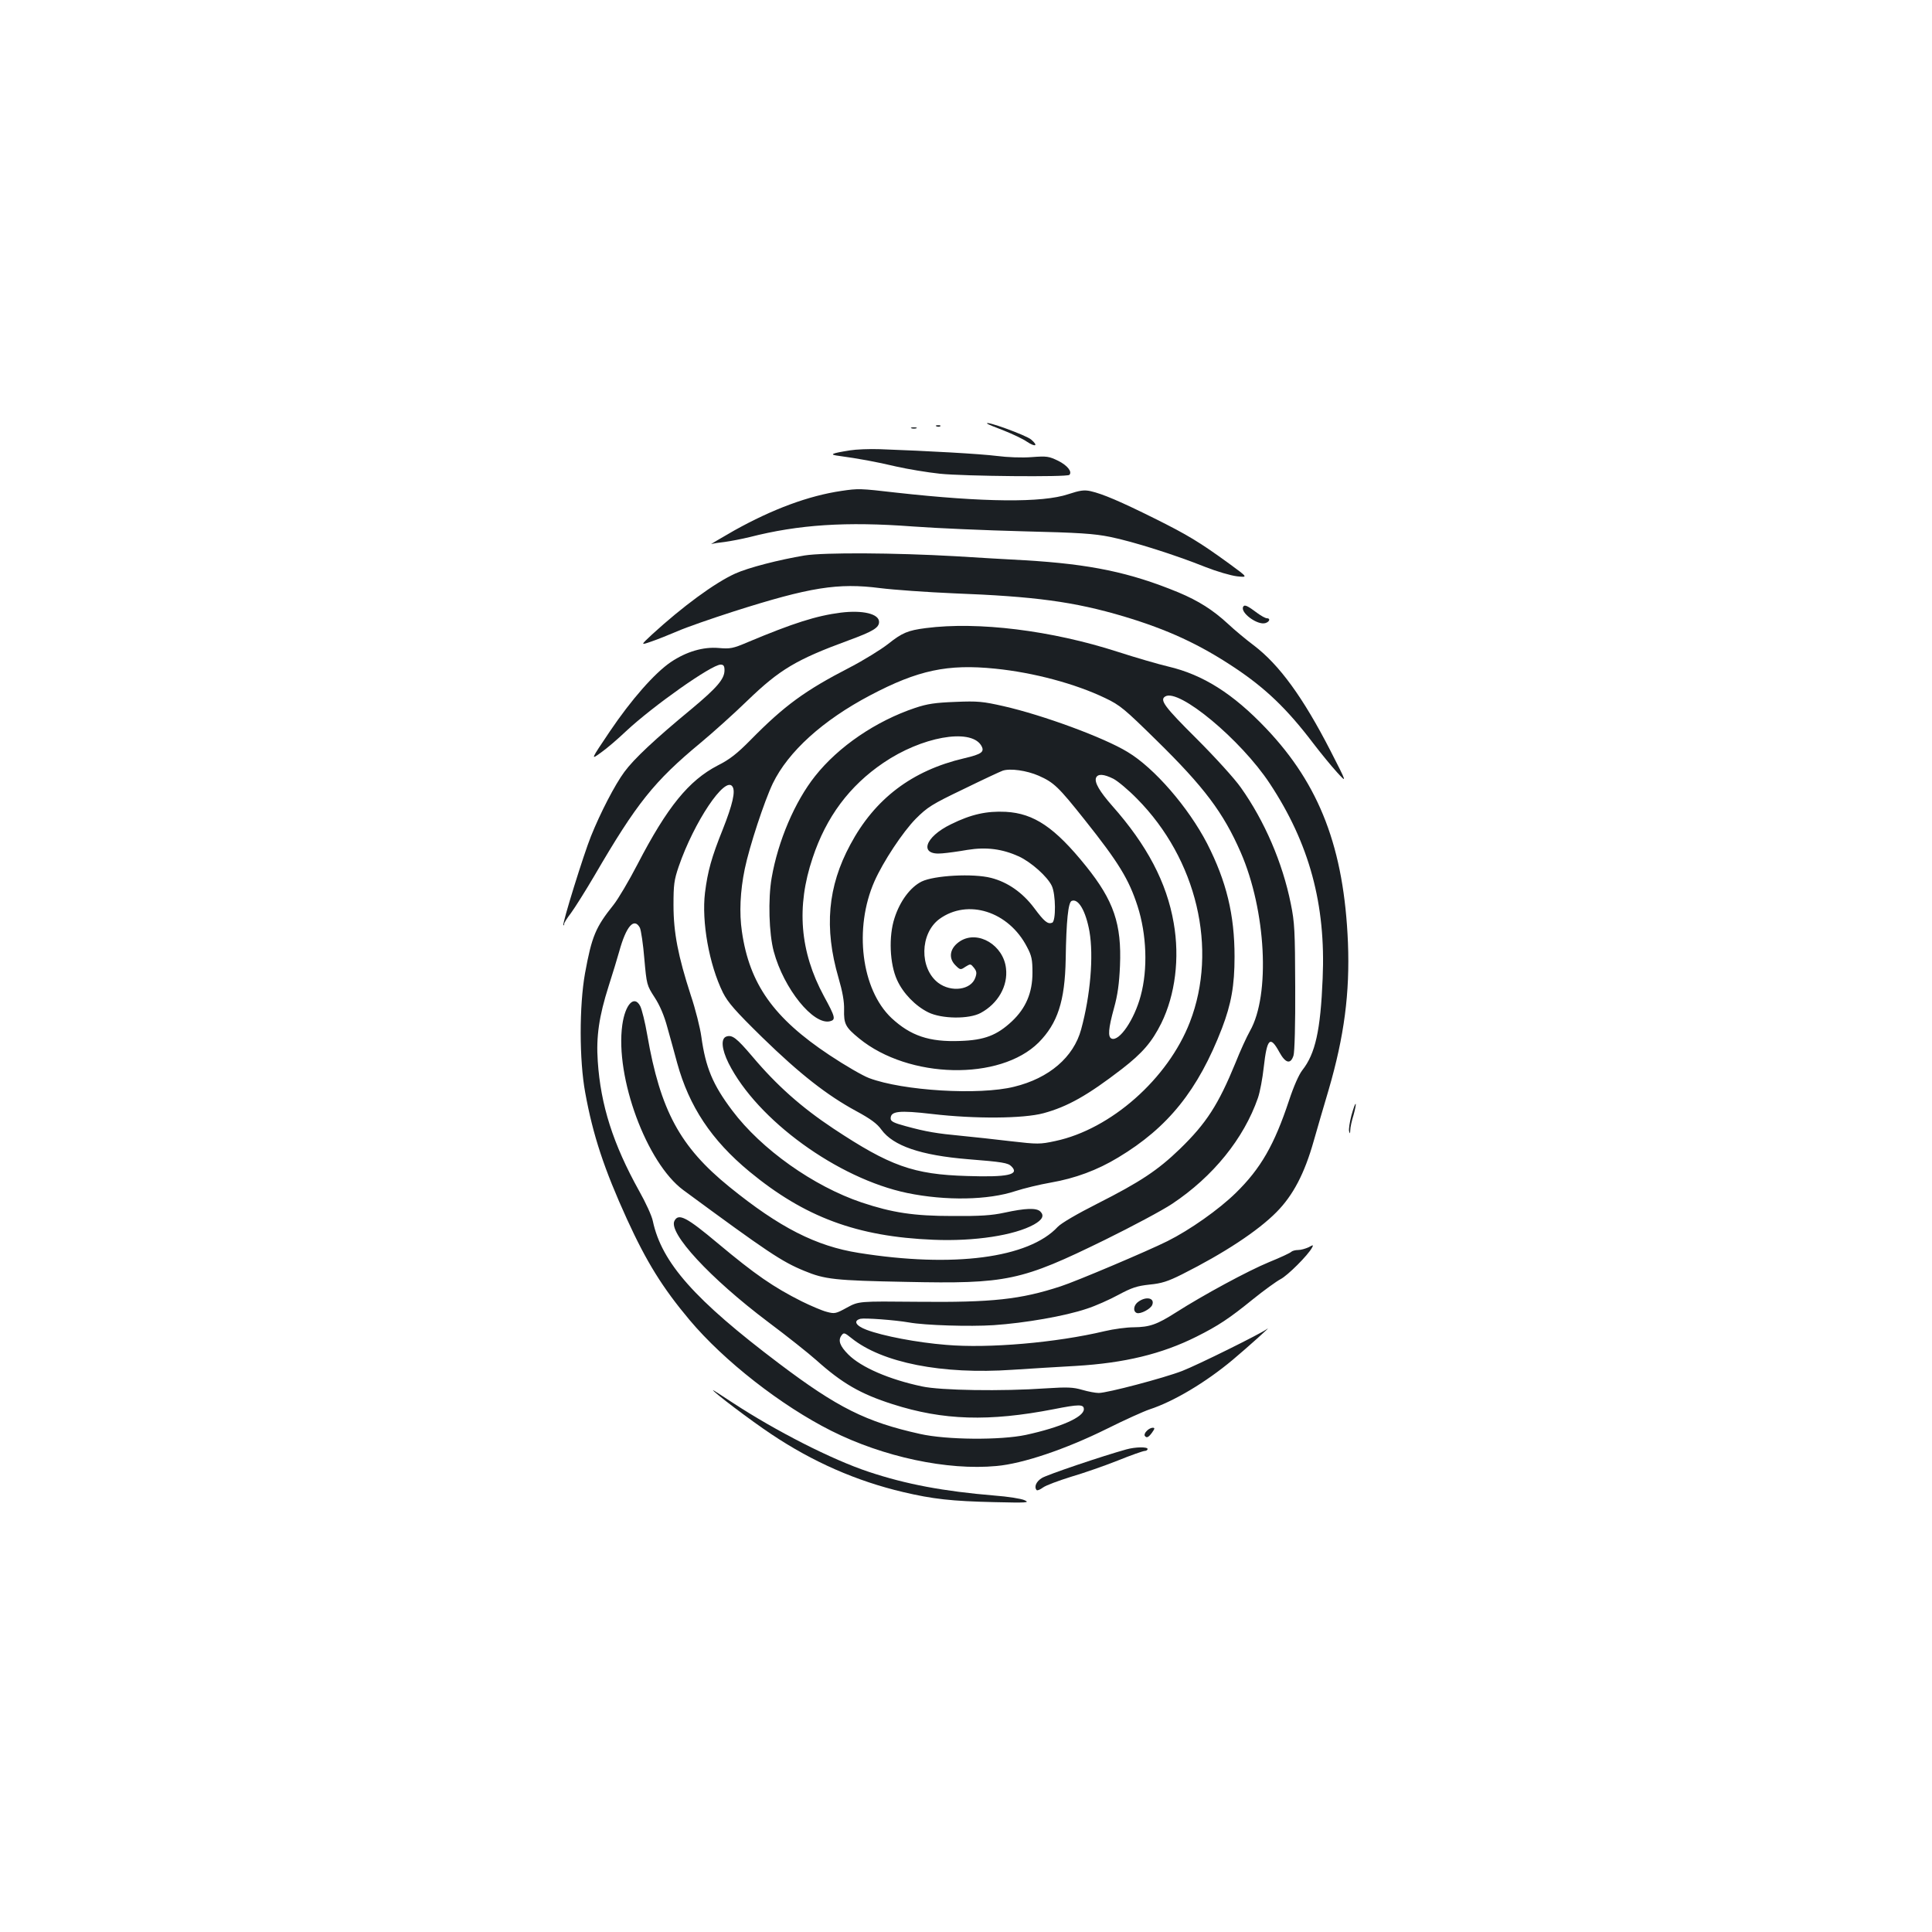<?xml version="1.0" standalone="no"?>
<!DOCTYPE svg PUBLIC "-//W3C//DTD SVG 20010904//EN"
 "http://www.w3.org/TR/2001/REC-SVG-20010904/DTD/svg10.dtd">
<svg version="1.0" xmlns="http://www.w3.org/2000/svg"
 width="1000pt" height="1000pt" viewBox="0 0 1000 1000"
 preserveAspectRatio="xMidYMid meet">
<g transform="translate(0,1000) scale(0.1,-0.1)"
fill="#1b1f23" stroke="none">
<path d="M5110 7807 c3 -3 42 -19 87 -36 45 -18 98 -43 118 -57 45 -30 61 -22
22 11 -25 22 -245 102 -227 82z"/>
<path d="M4848 7793 c7 -3 16 -2 19 1 4 3 -2 6 -13 5 -11 0 -14 -3 -6 -6z"/>
<path d="M4718 7783 c6 -2 18 -2 25 0 6 3 1 5 -13 5 -14 0 -19 -2 -12 -5z"/>
<path d="M4400 7669 c-101 -16 -111 -22 -55 -29 95 -13 190 -30 295 -55 58
-13 159 -30 225 -37 125 -13 658 -18 670 -6 16 16 -10 49 -58 73 -48 23 -58
25 -137 19 -49 -4 -126 -1 -180 6 -87 11 -357 26 -605 35 -55 2 -125 -1 -155
-6z"/>
<path d="M4355 7459 c-170 -25 -356 -94 -555 -205 -74 -42 -127 -74 -118 -70
10 3 41 8 70 11 29 4 87 15 128 25 254 65 500 81 845 55 121 -9 378 -20 570
-25 291 -7 367 -12 451 -29 119 -24 339 -94 491 -155 61 -24 133 -45 166 -49
57 -6 57 -6 -40 65 -154 112 -217 150 -388 235 -173 86 -268 127 -331 141 -33
7 -54 4 -115 -16 -134 -45 -438 -42 -889 8 -190 22 -197 22 -285 9z"/>
<path d="M4165 7125 c-132 -22 -292 -63 -360 -94 -106 -48 -274 -172 -430
-315 -60 -56 -60 -56 -5 -37 30 10 92 35 137 54 45 20 175 65 290 102 395 126
541 149 758 121 72 -9 243 -21 380 -27 421 -16 624 -43 883 -120 226 -68 389
-143 571 -264 161 -107 273 -214 408 -392 39 -51 94 -118 123 -150 53 -58 53
-58 -34 112 -142 276 -264 444 -397 545 -40 30 -100 80 -133 111 -78 72 -152
119 -257 163 -250 103 -455 146 -794 166 -99 5 -261 15 -360 21 -315 18 -678
20 -780 4z"/>
<path d="M6435 6860 c-18 -30 74 -98 115 -85 22 7 27 25 7 25 -7 0 -29 12 -48
26 -52 39 -67 46 -74 34z"/>
<path d="M4352 6829 c-126 -16 -246 -54 -482 -153 -77 -33 -91 -35 -150 -30
-80 7 -168 -19 -248 -73 -84 -57 -205 -195 -315 -358 -101 -150 -101 -150 -46
-110 30 21 88 71 129 110 139 130 443 345 490 345 15 0 20 -7 20 -29 0 -45
-37 -89 -170 -200 -189 -156 -299 -259 -348 -326 -49 -66 -125 -213 -173 -333
-37 -91 -150 -454 -143 -461 2 -2 4 1 4 7 0 6 16 31 36 57 19 26 74 113 121
193 219 376 309 488 549 687 65 54 175 153 244 220 165 159 251 211 521 310
128 47 159 66 159 96 0 42 -85 62 -198 48z"/>
<path d="M4792 6749 c-93 -12 -122 -24 -195 -82 -37 -29 -126 -84 -199 -122
-231 -119 -338 -197 -513 -375 -69 -70 -108 -101 -170 -132 -150 -78 -261
-214 -415 -511 -45 -87 -101 -181 -124 -210 -93 -116 -113 -163 -148 -355 -30
-168 -30 -449 1 -617 40 -221 98 -396 216 -655 102 -223 184 -355 324 -522
178 -212 475 -444 734 -574 269 -135 600 -206 855 -182 136 12 358 87 570 192
92 46 192 91 222 101 125 41 290 139 431 257 75 63 209 183 177 159 -34 -25
-357 -185 -439 -217 -96 -37 -388 -114 -432 -114 -16 0 -54 7 -85 16 -48 14
-77 15 -187 8 -228 -16 -548 -11 -643 10 -170 36 -315 99 -381 165 -44 44 -54
73 -36 98 12 17 16 16 52 -13 159 -128 469 -189 833 -164 91 6 238 15 328 20
253 15 446 62 624 151 114 57 171 95 293 194 57 46 122 93 143 104 37 19 142
124 163 163 8 15 7 16 -18 2 -16 -7 -39 -14 -54 -14 -14 0 -29 -4 -35 -9 -5
-6 -57 -30 -116 -54 -109 -45 -340 -170 -481 -260 -99 -63 -136 -76 -219 -77
-36 0 -104 -9 -150 -20 -252 -60 -602 -90 -821 -71 -150 12 -328 46 -412 78
-56 21 -70 47 -31 57 22 5 176 -6 251 -19 83 -15 314 -22 438 -14 162 11 370
47 482 85 44 14 118 47 164 72 69 37 96 46 161 53 62 6 94 16 168 53 217 109
392 224 489 322 86 87 145 199 193 369 17 61 52 179 77 264 81 278 110 502
100 761 -20 488 -146 818 -424 1110 -171 180 -327 278 -506 320 -51 12 -168
46 -261 76 -343 111 -724 158 -994 123z m359 -210 c199 -20 415 -78 569 -152
78 -37 101 -57 264 -217 249 -244 348 -376 438 -582 131 -301 154 -737 48
-924 -17 -30 -51 -104 -75 -165 -89 -217 -151 -313 -288 -446 -114 -110 -204
-170 -427 -283 -105 -53 -187 -101 -205 -120 -150 -162 -541 -213 -1030 -135
-221 35 -410 131 -670 342 -255 207 -357 394 -425 787 -11 65 -28 132 -36 148
-31 60 -78 10 -93 -97 -38 -271 126 -715 316 -855 436 -321 509 -370 626 -418
106 -44 158 -50 527 -57 523 -11 595 5 1030 218 140 69 296 152 347 186 212
141 371 338 444 548 11 32 24 103 30 158 17 151 33 167 81 79 32 -58 58 -64
73 -18 6 18 10 164 9 355 -1 293 -3 334 -23 432 -43 213 -136 428 -258 600
-32 46 -134 158 -230 254 -165 164 -192 200 -162 218 70 44 392 -224 541 -450
205 -310 291 -626 274 -1010 -11 -269 -38 -389 -105 -474 -18 -23 -45 -84 -69
-157 -76 -229 -146 -352 -276 -479 -88 -86 -237 -191 -353 -249 -102 -51 -475
-209 -553 -234 -208 -68 -353 -84 -742 -80 -303 3 -303 3 -364 -30 -58 -32
-64 -33 -105 -22 -24 6 -82 31 -129 54 -147 74 -240 138 -435 301 -161 135
-203 157 -224 116 -33 -62 184 -297 484 -523 99 -74 212 -164 250 -198 134
-120 229 -175 395 -228 262 -84 499 -91 834 -26 131 26 156 26 156 0 0 -41
-121 -94 -300 -133 -132 -28 -411 -26 -548 5 -279 62 -427 136 -729 364 -437
330 -608 522 -654 738 -5 26 -37 96 -71 156 -135 243 -199 444 -214 671 -9
128 7 234 56 388 21 66 46 147 55 180 36 131 77 178 107 123 6 -13 17 -85 23
-160 12 -135 13 -138 53 -200 27 -41 50 -95 66 -155 15 -51 37 -135 51 -185
62 -225 177 -399 374 -562 286 -236 557 -337 952 -353 214 -9 420 23 521 79
44 25 54 46 33 67 -20 20 -77 18 -187 -6 -65 -14 -124 -18 -268 -17 -200 0
-311 17 -470 70 -249 84 -519 275 -670 476 -101 134 -138 223 -160 383 -6 44
-30 141 -55 215 -65 201 -89 322 -89 465 0 105 3 130 27 200 79 230 240 471
278 414 17 -24 1 -93 -50 -222 -58 -144 -78 -216 -92 -328 -18 -149 21 -371
93 -517 26 -51 62 -93 204 -232 195 -190 335 -299 484 -380 76 -41 110 -66
132 -97 61 -84 204 -133 448 -153 177 -14 208 -19 225 -37 44 -43 -18 -57
-229 -50 -279 8 -400 52 -693 246 -164 109 -292 222 -420 374 -80 94 -103 112
-133 102 -30 -10 -25 -65 11 -138 148 -294 565 -597 925 -672 199 -41 419 -37
560 10 43 14 125 34 183 44 126 22 240 64 349 130 258 155 413 348 537 669 48
126 65 221 65 370 0 218 -42 390 -142 586 -97 187 -273 391 -412 474 -123 75
-439 191 -642 237 -106 24 -133 27 -249 22 -105 -4 -145 -10 -208 -31 -203
-68 -397 -200 -518 -353 -105 -132 -192 -336 -225 -527 -19 -109 -14 -289 11
-381 52 -193 205 -382 291 -361 31 8 28 21 -32 131 -124 230 -143 462 -58 714
70 212 191 374 367 493 197 134 446 179 504 92 22 -35 7 -47 -87 -69 -269 -63
-462 -209 -589 -447 -117 -217 -136 -431 -61 -689 21 -72 30 -123 29 -164 -2
-75 7 -92 78 -150 257 -210 729 -220 929 -21 98 99 136 214 140 431 3 199 13
295 31 302 35 14 73 -53 92 -158 22 -128 5 -331 -43 -507 -39 -144 -166 -253
-347 -297 -181 -45 -576 -21 -751 45 -32 12 -124 65 -205 119 -289 192 -414
368 -453 640 -14 95 -9 209 15 324 24 116 101 350 145 442 80 165 259 327 504
456 248 131 402 163 647 138z m225 -554 c79 -35 102 -57 238 -228 176 -221
229 -308 274 -447 47 -146 54 -326 16 -465 -33 -123 -110 -236 -150 -221 -21
8 -17 53 12 158 19 68 27 127 31 219 9 216 -32 337 -176 516 -161 200 -269
273 -415 281 -99 5 -180 -13 -283 -64 -139 -67 -168 -163 -46 -151 26 2 85 10
130 18 99 16 181 5 267 -34 64 -30 147 -104 170 -152 21 -44 22 -183 2 -191
-23 -9 -41 6 -93 76 -60 80 -137 134 -223 156 -93 24 -295 13 -360 -19 -58
-29 -112 -101 -140 -189 -31 -94 -25 -237 13 -320 31 -69 95 -135 162 -168 69
-34 210 -36 271 -3 89 48 142 139 131 231 -13 119 -143 198 -235 142 -55 -34
-66 -87 -27 -126 25 -25 27 -25 52 -8 26 16 27 16 44 -5 14 -18 16 -27 7 -52
-22 -63 -124 -77 -192 -26 -98 75 -95 255 6 330 147 107 359 40 454 -145 24
-45 28 -65 28 -133 0 -103 -34 -183 -106 -251 -78 -73 -143 -98 -269 -102
-160 -6 -256 27 -355 119 -156 148 -195 464 -88 707 45 102 147 256 214 324
60 60 83 75 246 153 98 48 190 91 204 96 39 13 124 1 186 -26z m387 -16 c23
-12 78 -58 122 -103 310 -313 420 -778 274 -1156 -113 -293 -409 -555 -697
-616 -79 -17 -91 -17 -230 -1 -81 10 -196 22 -256 28 -127 12 -182 21 -288 50
-63 17 -78 25 -78 40 0 38 43 43 215 23 222 -26 472 -24 576 4 125 34 228 92
406 229 107 83 155 139 204 237 72 147 96 337 64 519 -36 209 -138 403 -319
607 -64 73 -92 120 -83 144 9 22 40 20 90 -5z"/>
<path d="M6995 4227 c-9 -35 -15 -72 -12 -83 4 -14 5 -13 6 7 0 14 8 49 17 78
8 29 13 55 11 57 -3 3 -12 -24 -22 -59z"/>
<path d="M5893 3263 c-26 -17 -30 -51 -9 -59 19 -7 72 21 80 42 14 35 -30 46
-71 17z"/>
<path d="M3690 2805 c0 -9 198 -159 302 -228 215 -144 441 -243 683 -300 153
-36 250 -47 470 -52 171 -4 187 -3 158 10 -17 8 -87 19 -155 24 -263 22 -457
58 -652 123 -190 63 -480 211 -703 357 -57 38 -103 67 -103 66z"/>
<path d="M5936 2594 c-9 -8 -14 -20 -11 -25 9 -14 19 -10 38 16 15 21 15 25 3
25 -8 0 -22 -7 -30 -16z"/>
<path d="M5830 2498 c-126 -35 -410 -131 -437 -148 -30 -18 -42 -47 -27 -63 4
-3 18 3 33 14 15 11 80 35 144 55 65 19 174 57 242 84 69 28 132 50 140 50 8
0 15 5 15 10 0 12 -63 11 -110 -2z"/>
</g>
</svg>
